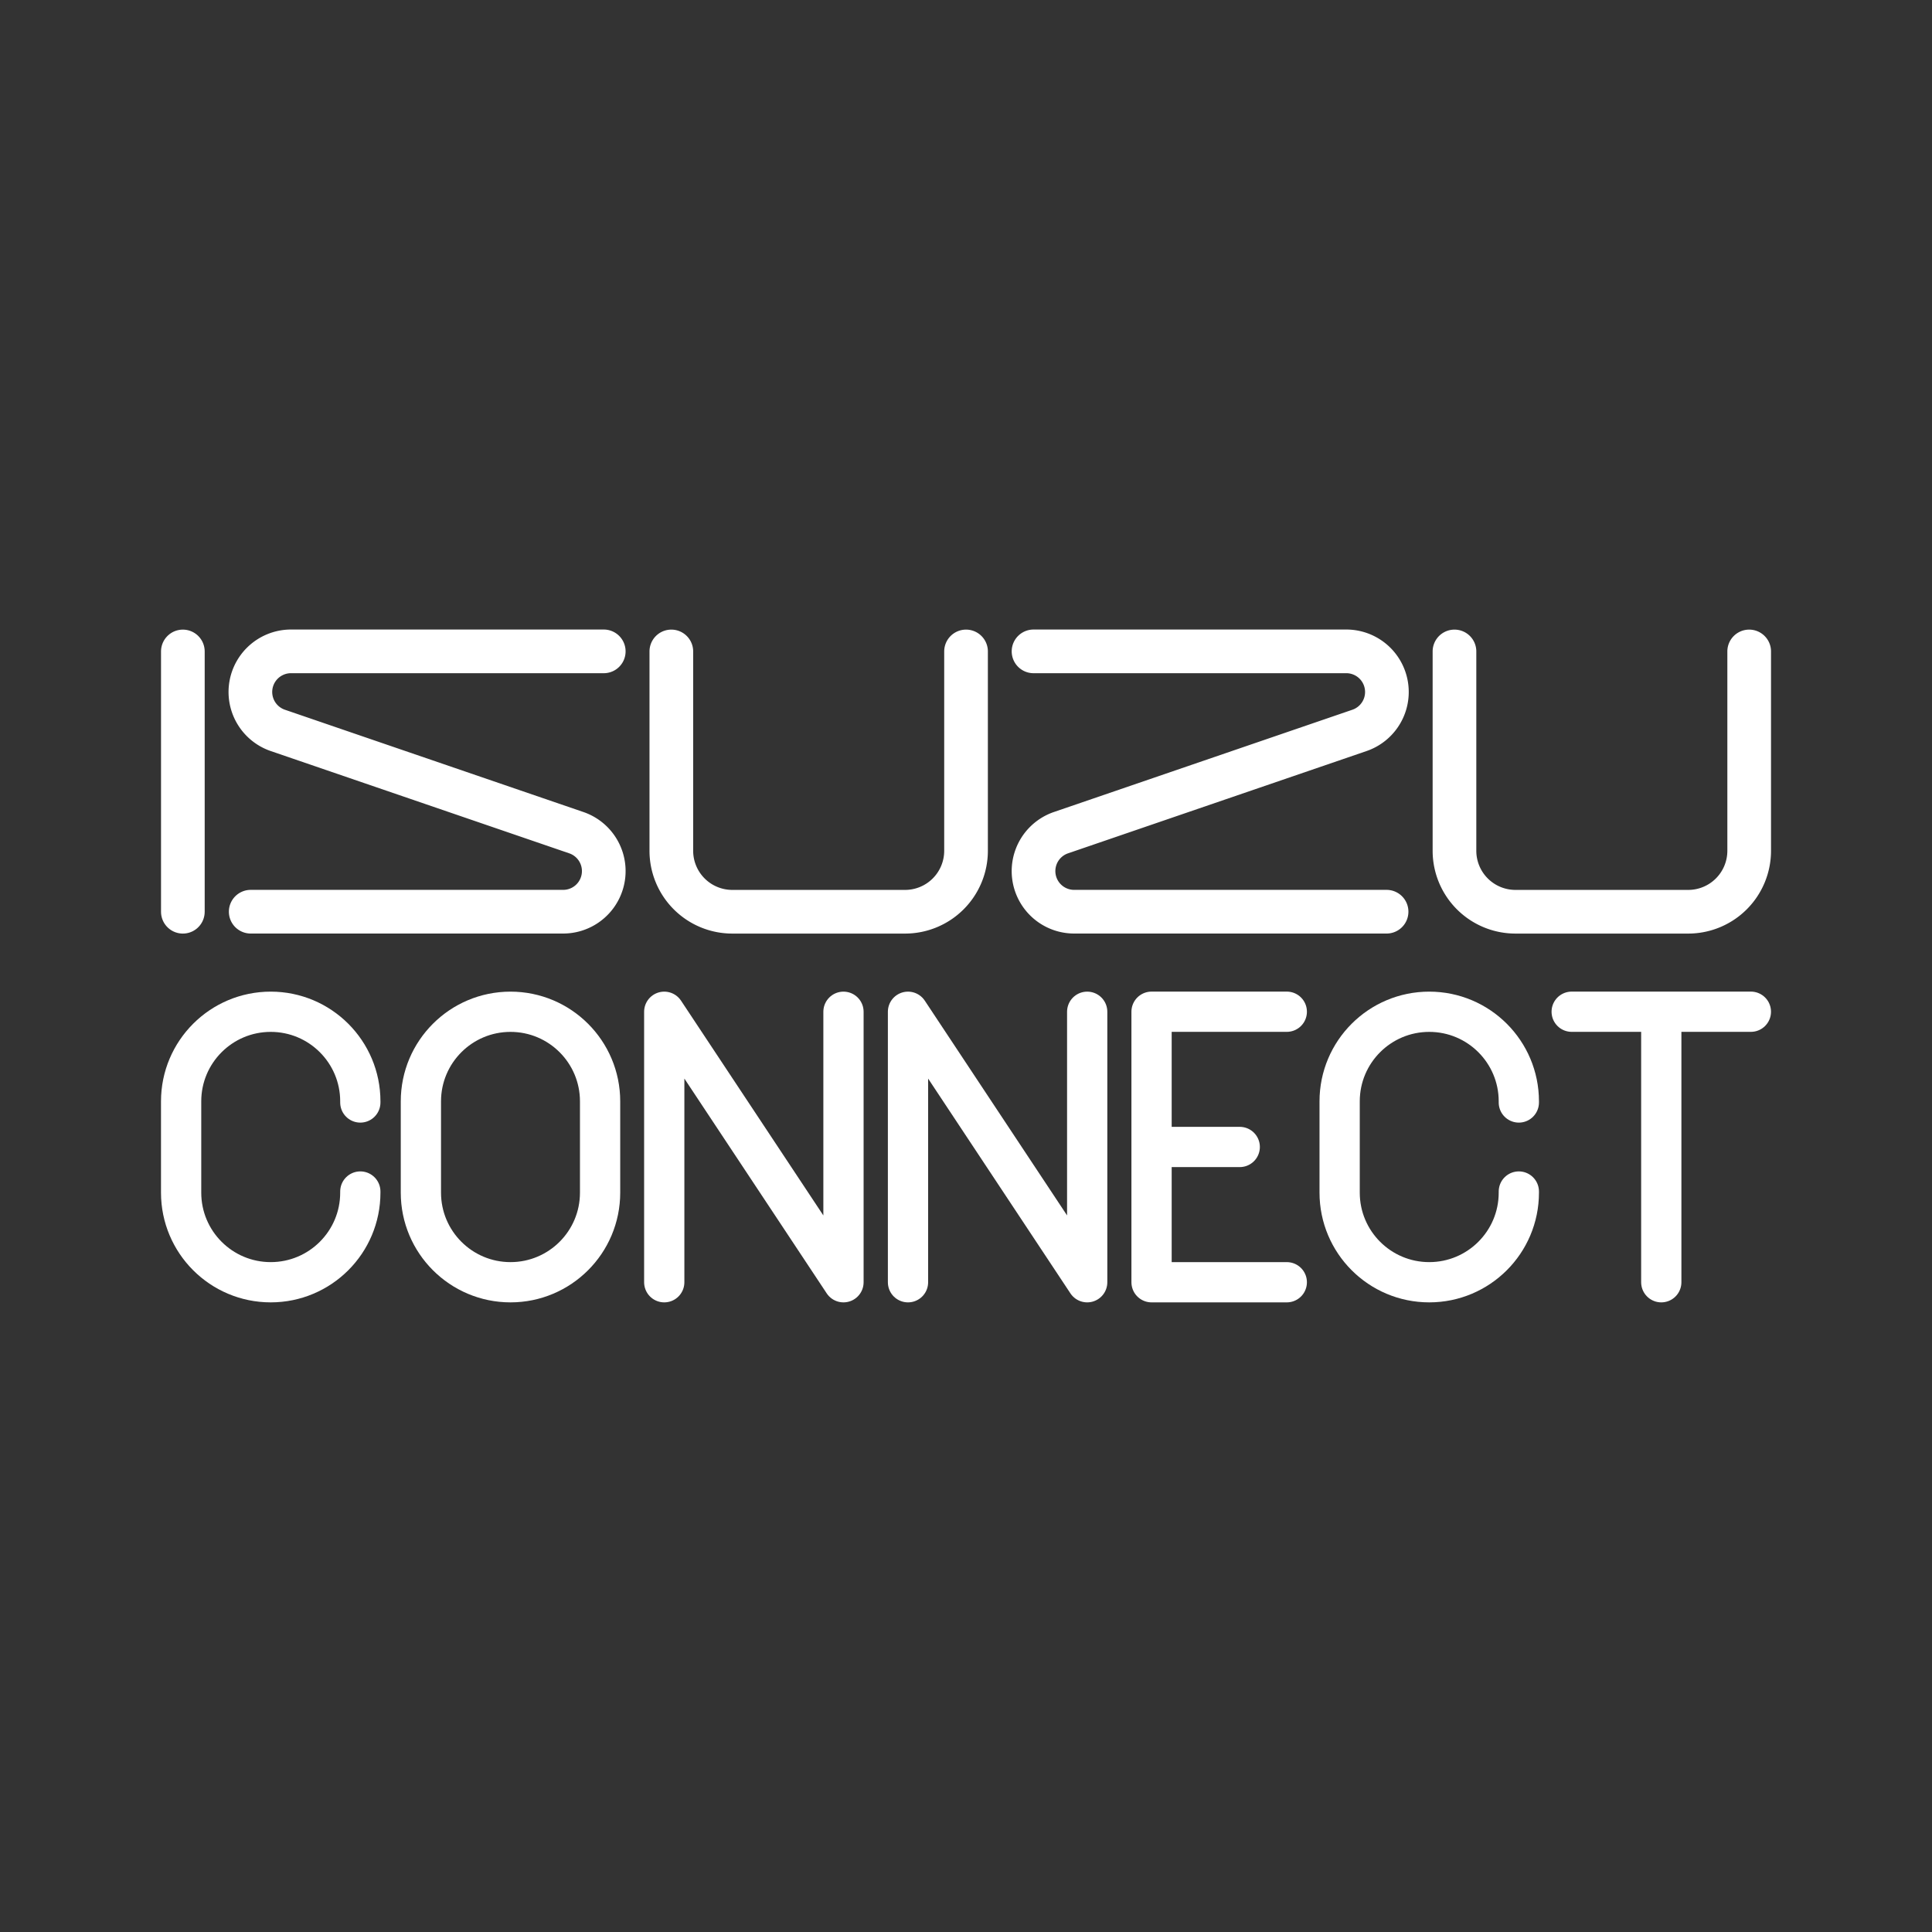 <?xml version="1.0" encoding="UTF-8"?>
<svg version="1.1" viewBox="0 0 48 48" xml:space="preserve" xmlns="http://www.w3.org/2000/svg"><rect x="0" y="0" width="48" height="48" fill="#333333" stroke="none"/><defs><style>.a{fill:none;stroke:#fff;stroke-linecap:round;stroke-linejoin:round;}</style><style>.c,.d{fill:none;stroke:#fff;stroke-linecap:round;stroke-linejoin:round;}.d{stroke-width:1px;}</style></defs><path d="m6.229 22.651h7.761a1.009 1.009 0 0 0 0.327-1.964l-7.413-2.54a1.009 1.009 0 0 1 0.327-1.964h7.769" fill="none" stroke="#fff" stroke-linecap="round" stroke-linejoin="round" stroke-width="1.085"/><path d="m16.679 16.185v4.952a1.515 1.515 0 0 0 1.515 1.515h4.292a1.515 1.515 0 0 0 1.515-1.515v-4.952" fill="none" stroke="#fff" stroke-linecap="round" stroke-linejoin="round" stroke-width="1.085"/><path d="m36.136 16.185v4.952a1.515 1.515 0 0 0 1.515 1.515h4.292a1.515 1.515 0 0 0 1.515-1.515v-4.952" fill="none" stroke="#fff" stroke-linecap="round" stroke-linejoin="round" stroke-width="1.085"/><path d="m4.543 16.185v6.467" fill="none" stroke="#fff" stroke-linecap="round" stroke-linejoin="round" stroke-width="1.085"/><path d="m34.449 22.651h-7.761a1.009 1.009 0 0 1-0.327-1.964l7.413-2.54a1.009 1.009 0 0 0-0.327-1.964h-7.769" fill="none" stroke="#fff" stroke-linecap="round" stroke-linejoin="round" stroke-width="1.085"/><g transform="translate(1.3466e-6 -2.66)"><path class="c" d="m41.274 34.517v-6.721m-2.226 0h4.452"/><polyline class="d" points="16.503 34.517 16.503 27.797 20.956 34.517 20.956 27.797"/><path class="c" d="m8.952 32.263v0.028c0 1.23-0.997 2.226-2.226 2.226-1.23 0-2.226-0.997-2.226-2.226v-2.268c0-1.23 0.997-2.226 2.226-2.226 1.23 0 2.226 0.997 2.226 2.226v0.028"/><path class="c" d="m31.97 34.517h-3.36v-6.721h3.36m-3.36 3.36h2.191"/><path class="c" d="m12.683 27.797c1.23 0 2.226 0.997 2.226 2.226v2.268c0 1.23-0.997 2.226-2.226 2.226s-2.226-0.997-2.226-2.226v-2.268c0-1.23 0.997-2.226 2.226-2.226z"/><polyline class="d" points="22.559 34.517 22.559 27.797 27.011 34.517 27.011 27.797"/><path class="c" d="m37.735 32.263v0.028c0 1.23-0.997 2.226-2.226 2.226-1.23 0-2.226-0.997-2.226-2.226v-2.268c0-1.23 0.997-2.226 2.226-2.226 1.23 0 2.226 0.997 2.226 2.226v0.028"/></g></svg>
